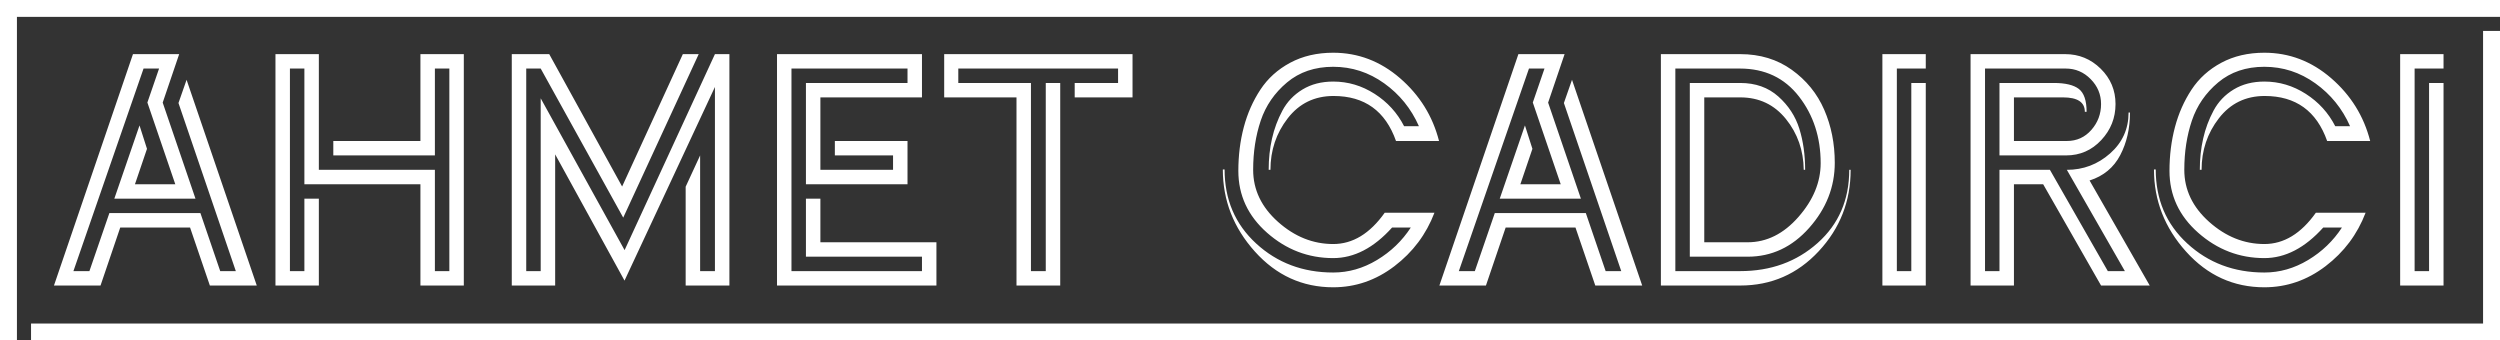 <svg 
 xmlns="http://www.w3.org/2000/svg"
 xmlns:xlink="http://www.w3.org/1999/xlink"
 width="1153px" height="157px">
<rect width="100%" height="100%" fill="#333333" stroke="none"/>
<path fill-rule="evenodd"  fill="rgb(255, 255, 255)"
 d="M1145.192,157.000 L14.315,157.000 L14.315,149.215 L1145.192,149.215 L1145.192,14.273 L1153.000,14.273 L1153.000,149.215 L1153.000,157.000 L1145.192,157.000 ZM1126.959,38.265 L1126.959,131.686 L1106.950,131.686 L1106.950,24.965 L1126.959,24.965 L1126.959,31.615 L1113.620,31.615 L1113.620,125.036 L1120.289,125.036 L1120.289,38.265 L1126.959,38.265 ZM1044.325,112.548 C1053.325,112.548 1061.242,107.738 1068.074,98.113 L1091.011,98.113 C1087.213,108.062 1081.060,116.278 1072.548,122.766 C1064.033,129.253 1054.626,132.497 1044.325,132.497 C1030.116,132.497 1018.079,127.010 1008.212,116.035 C998.343,105.062 993.409,92.436 993.409,78.163 L994.222,78.163 C994.222,92.005 999.075,103.384 1008.781,112.304 C1018.486,121.225 1030.335,125.685 1044.325,125.685 C1051.373,125.685 1058.096,123.767 1064.496,119.927 C1070.893,116.091 1076.099,111.088 1080.112,104.925 L1071.490,104.925 C1063.032,114.332 1053.975,119.035 1044.325,119.035 C1032.829,119.035 1022.662,115.143 1013.824,107.358 C1004.984,99.572 1000.567,90.059 1000.567,78.812 C1000.567,71.676 1001.405,64.945 1003.088,58.619 C1004.768,52.294 1007.317,46.536 1010.733,41.346 C1014.149,36.156 1018.730,32.020 1024.479,28.939 C1030.226,25.857 1036.842,24.316 1044.325,24.316 C1055.818,24.316 1066.094,28.237 1075.151,36.075 C1084.204,43.916 1090.197,53.566 1093.125,65.026 L1073.280,65.026 C1068.400,51.187 1058.802,44.266 1044.487,44.266 C1035.703,44.266 1028.652,47.700 1023.340,54.565 C1018.026,61.432 1015.369,69.352 1015.369,78.326 L1014.556,78.326 C1014.556,73.244 1015.070,68.432 1016.102,63.891 C1017.131,59.349 1018.730,55.051 1020.900,50.997 C1023.068,46.942 1026.159,43.698 1030.172,41.265 C1034.183,38.832 1038.901,37.616 1044.325,37.616 C1051.157,37.616 1057.526,39.509 1063.438,43.292 C1069.348,47.079 1073.874,52.051 1077.021,58.214 L1083.853,58.214 C1080.275,50.104 1074.932,43.510 1067.830,38.427 C1060.726,33.346 1052.890,30.804 1044.325,30.804 C1035.866,30.804 1028.762,33.211 1023.015,38.021 C1017.266,42.834 1013.227,48.701 1010.896,55.619 C1008.563,62.540 1007.399,70.110 1007.399,78.326 C1007.399,87.517 1011.221,95.518 1018.867,102.330 C1026.512,109.142 1034.997,112.548 1044.325,112.548 ZM908.822,131.686 L908.822,24.965 L952.417,24.965 C958.815,24.965 964.292,27.210 968.847,31.696 C973.402,36.184 975.679,41.617 975.679,47.996 C975.679,54.377 973.483,59.917 969.091,64.620 C964.699,69.324 959.303,71.676 952.905,71.676 L922.161,71.676 L922.161,38.265 L947.212,38.265 C952.524,38.265 956.375,39.185 958.761,41.022 C961.145,42.862 962.340,46.374 962.340,51.564 L961.527,51.564 C961.527,47.132 958.164,44.914 951.441,44.914 L928.830,44.914 L928.830,65.026 L953.231,65.026 C957.785,65.026 961.552,63.323 964.536,59.917 C967.517,56.511 969.009,52.537 969.009,47.996 C969.009,43.564 967.408,39.724 964.211,36.481 C961.011,33.237 957.188,31.615 952.743,31.615 L915.491,31.615 L915.491,125.036 L922.161,125.036 L922.161,78.326 L945.422,78.326 L972.126,125.036 L979.995,125.036 L953.231,78.326 C960.820,78.326 967.464,75.812 973.158,70.784 C978.851,65.756 981.698,59.458 981.698,51.889 L982.348,51.889 C982.348,59.253 980.849,65.807 977.852,71.547 C974.853,77.289 970.141,81.187 963.710,83.244 L991.458,131.686 L969.009,131.686 L942.306,84.975 L928.830,84.975 L928.830,131.686 L908.822,131.686 ZM888.165,38.265 L888.165,131.686 L868.157,131.686 L868.157,24.965 L888.165,24.965 L888.165,31.615 L874.826,31.615 L874.826,125.036 L881.496,125.036 L881.496,38.265 L888.165,38.265 ZM802.601,125.036 C816.698,125.036 828.601,120.713 838.307,112.061 C848.012,103.412 852.866,92.167 852.866,78.326 L853.517,78.326 C853.517,92.816 848.609,105.330 838.795,115.873 C828.979,126.415 816.916,131.686 802.601,131.686 L766.001,131.686 L766.001,24.965 L802.601,24.965 C811.711,24.965 819.626,27.373 826.351,32.182 C833.074,36.995 838.063,43.130 841.317,50.591 C844.570,58.052 846.197,66.217 846.197,75.082 C846.197,86.220 842.265,96.222 834.403,105.087 C826.539,113.954 817.079,118.387 806.017,118.387 L779.340,118.387 L779.340,38.265 L802.601,38.265 C809.650,38.265 815.506,40.348 820.170,44.509 C824.831,48.673 828.059,53.619 829.848,59.349 C831.638,65.082 832.533,71.407 832.533,78.326 L831.882,78.326 C831.773,69.352 829.035,61.539 823.667,54.889 C818.299,48.239 811.276,44.914 802.601,44.914 L786.009,44.914 L786.009,111.737 L806.017,111.737 C814.802,111.737 822.610,107.844 829.442,100.059 C836.274,92.274 839.690,84.002 839.690,75.244 C839.690,63.351 836.355,53.105 829.686,44.509 C823.016,35.913 813.932,31.615 802.439,31.615 L772.670,31.615 L772.670,125.036 L802.601,125.036 ZM725.009,36.805 L757.380,131.686 L735.745,131.686 L726.607,104.925 L694.414,104.925 L685.317,131.686 L663.845,131.686 L700.283,24.965 L721.593,24.965 L713.993,47.324 L729.113,91.625 L691.682,91.625 L703.300,57.847 L706.749,68.640 L701.195,84.975 L719.801,84.975 L706.932,47.281 L712.320,31.615 L705.163,31.615 L672.817,125.036 L680.193,125.036 L689.397,98.275 L731.386,98.275 L740.521,125.036 L747.716,125.036 L721.267,47.509 L725.009,36.805 ZM614.882,112.548 C623.882,112.548 631.799,107.738 638.631,98.113 L661.568,98.113 C657.770,108.062 651.617,116.278 643.105,122.766 C634.590,129.253 625.183,132.497 614.882,132.497 C600.674,132.497 588.636,127.010 578.769,116.035 C568.900,105.062 563.966,92.436 563.966,78.163 L564.780,78.163 C564.780,92.005 569.632,103.384 579.338,112.304 C589.043,121.225 600.892,125.685 614.882,125.685 C621.930,125.685 628.653,123.767 635.053,119.927 C641.450,116.091 646.656,111.088 650.669,104.925 L642.047,104.925 C633.589,114.332 624.533,119.035 614.882,119.035 C603.386,119.035 593.219,115.143 584.381,107.358 C575.541,99.572 571.124,90.059 571.124,78.812 C571.124,71.676 571.962,64.945 573.645,58.619 C575.325,52.294 577.874,46.536 581.290,41.346 C584.707,36.156 589.287,32.020 595.036,28.939 C600.783,25.857 607.399,24.316 614.882,24.316 C626.375,24.316 636.651,28.237 645.708,36.075 C654.761,43.916 660.754,53.566 663.683,65.026 L643.837,65.026 C638.957,51.187 629.359,44.266 615.044,44.266 C606.260,44.266 599.210,47.700 593.897,54.565 C588.583,61.432 585.927,69.352 585.927,78.326 L585.113,78.326 C585.113,73.244 585.627,68.432 586.659,63.891 C587.688,59.349 589.287,55.051 591.457,50.997 C593.625,46.942 596.716,43.698 600.729,41.265 C604.740,38.832 609.458,37.616 614.882,37.616 C621.714,37.616 628.083,39.509 633.995,43.292 C639.905,47.079 644.432,52.051 647.578,58.214 L654.410,58.214 C650.832,50.104 645.489,43.510 638.387,38.427 C631.283,33.346 623.447,30.804 614.882,30.804 C606.423,30.804 599.319,33.211 593.572,38.021 C587.823,42.834 583.784,48.701 581.453,55.619 C579.120,62.540 577.956,70.110 577.956,78.326 C577.956,87.517 581.778,95.518 589.424,102.330 C597.069,109.142 605.554,112.548 614.882,112.548 ZM488.977,38.265 L488.977,131.686 L468.806,131.686 L468.806,44.914 L435.459,44.914 L435.459,24.965 L522.324,24.965 L522.324,44.914 L495.647,44.914 L495.647,38.265 L515.655,38.265 L515.655,31.615 L441.966,31.615 L441.966,38.265 L475.476,38.265 L475.476,125.036 L482.308,125.036 L482.308,38.265 L488.977,38.265 ZM371.695,118.387 L371.695,91.625 L378.364,91.625 L378.364,111.737 L431.882,111.737 L431.882,131.686 L358.356,131.686 L358.356,24.965 L425.213,24.965 L425.213,44.914 L378.364,44.914 L378.364,78.326 L411.874,78.326 L411.874,71.676 L385.034,71.676 L385.034,65.026 L418.544,65.026 L418.544,84.975 L371.695,84.975 L371.695,38.265 L418.544,38.265 L418.544,31.615 L365.025,31.615 L365.025,125.036 L425.213,125.036 L425.213,118.387 L371.695,118.387 ZM236.031,131.686 L236.031,24.965 L253.307,24.965 L286.921,86.022 L314.925,24.965 L322.245,24.965 L287.434,100.373 L249.369,31.615 L242.700,31.615 L242.700,125.036 L249.369,125.036 L249.369,45.338 L288.062,115.361 L329.728,24.965 L336.398,24.965 L336.398,131.686 L316.227,131.686 L316.227,86.111 L322.896,71.676 L322.896,125.036 L329.728,125.036 L329.728,40.110 L288.029,129.413 L256.039,71.189 L256.039,131.686 L236.031,131.686 ZM147.053,91.625 L147.053,131.686 L127.044,131.686 L127.044,24.965 L147.053,24.965 L147.053,78.326 L200.571,78.326 L200.571,125.036 L207.240,125.036 L207.240,31.615 L200.571,31.615 L200.571,71.676 L153.722,71.676 L153.722,65.026 L193.901,65.026 L193.901,24.965 L213.910,24.965 L213.910,131.686 L193.901,131.686 L193.901,84.975 L140.383,84.975 L140.383,31.615 L133.714,31.615 L133.714,125.036 L140.383,125.036 L140.383,91.625 L147.053,91.625 ZM86.052,36.805 L118.423,131.686 L96.788,131.686 L87.651,104.925 L55.458,104.925 L46.361,131.686 L24.888,131.686 L61.326,24.965 L82.636,24.965 L75.036,47.324 L90.157,91.625 L52.725,91.625 L64.343,57.847 L67.792,68.640 L62.239,84.975 L80.844,84.975 L67.975,47.281 L73.364,31.615 L66.206,31.615 L33.861,125.036 L41.237,125.036 L50.440,98.275 L92.429,98.275 L101.564,125.036 L108.760,125.036 L82.311,47.509 L86.052,36.805 ZM7.808,157.000 L-0.000,157.000 L-0.000,7.785 L-0.000,-0.000 L1153.000,-0.000 L1153.000,7.785 L7.808,7.785 L7.808,157.000 Z"/>
</svg>